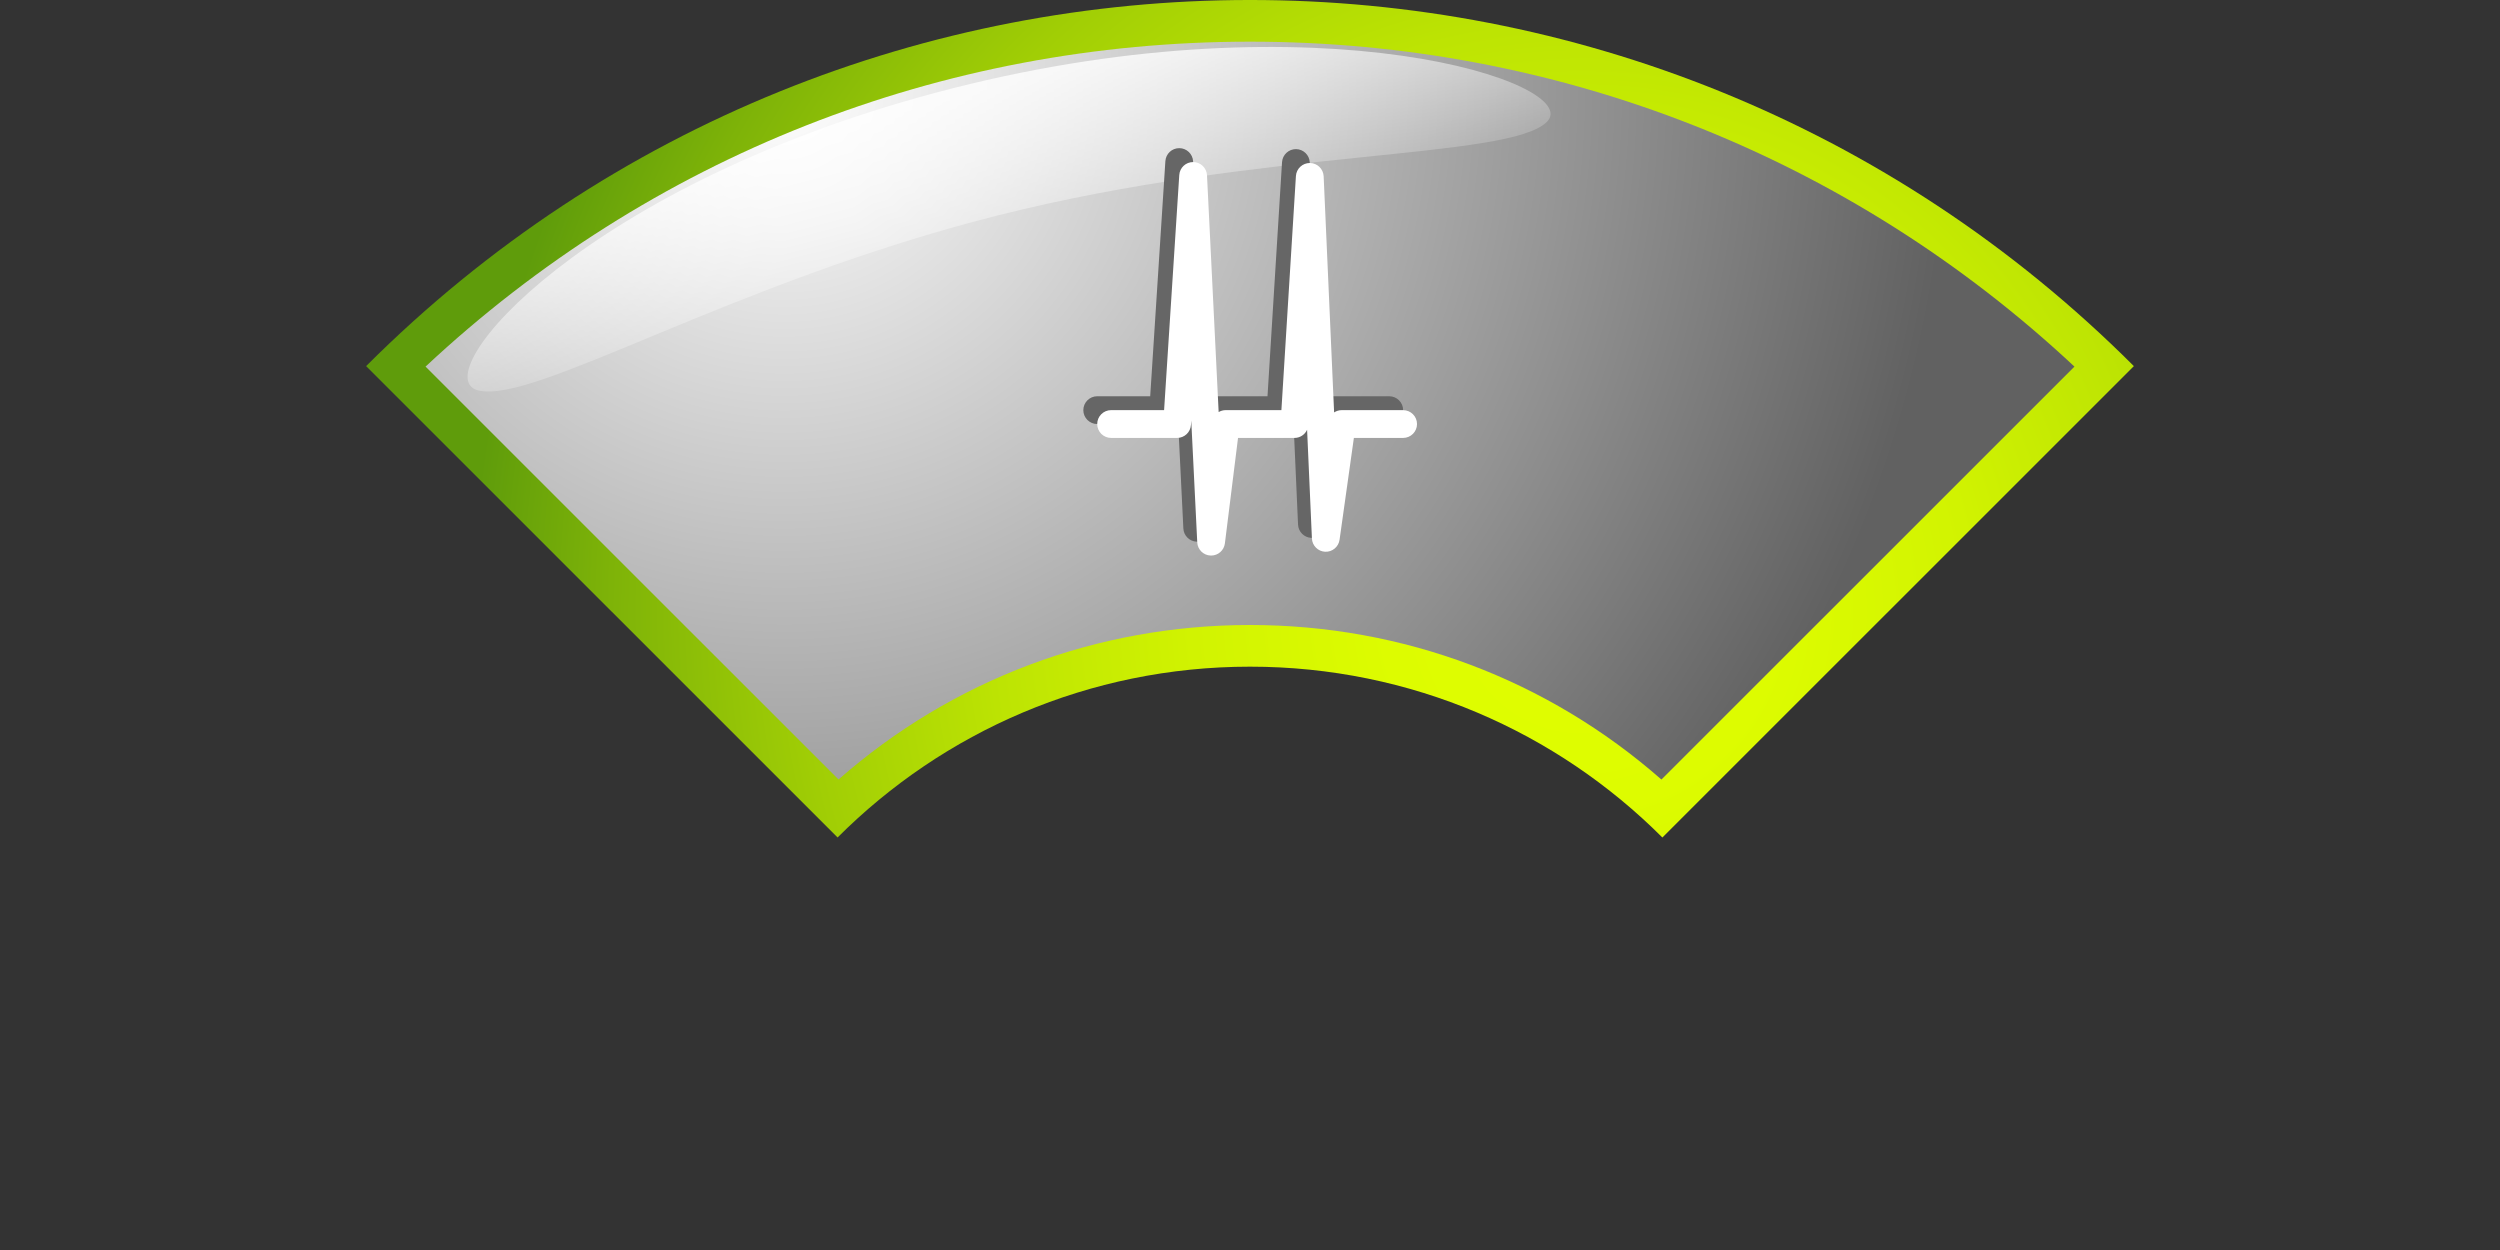 <?xml version="1.0" encoding="UTF-8" standalone="no"?>
<!-- Created with Inkscape (http://www.inkscape.org/) -->
<svg
   xmlns:dc="http://purl.org/dc/elements/1.1/"
   xmlns:cc="http://creativecommons.org/ns#"
   xmlns:rdf="http://www.w3.org/1999/02/22-rdf-syntax-ns#"
   xmlns:svg="http://www.w3.org/2000/svg"
   xmlns="http://www.w3.org/2000/svg"
   xmlns:xlink="http://www.w3.org/1999/xlink"
   xmlns:sodipodi="http://sodipodi.sourceforge.net/DTD/sodipodi-0.dtd"
   xmlns:inkscape="http://www.inkscape.org/namespaces/inkscape"
   version="1.0"
   width="180"
   height="90"
   viewBox="-26.361 0 180 90"
   id="svg4274"
   xml:space="preserve"
   sodipodi:version="0.32"
   inkscape:version="0.46"
   sodipodi:docname="navigation_button_up_hover_ico.svg"
   inkscape:output_extension="org.inkscape.output.svg.inkscape"><rect x="-26.361" y="0" width="180" height="90" fill="#333333" stroke="none"/><sodipodi:namedview
   inkscape:window-height="701"
   inkscape:window-width="640"
   inkscape:pageshadow="2"
   inkscape:pageopacity="0.0"
   guidetolerance="10.0"
   gridtolerance="10.0"
   objecttolerance="10.0"
   borderopacity="1.0"
   bordercolor="#666666"
   pagecolor="#ffffff"
   id="base"
   showgrid="false"
   inkscape:zoom="3.0166667"
   inkscape:cx="90"
   inkscape:cy="45"
   inkscape:window-x="1024"
   inkscape:window-y="326"
   inkscape:current-layer="svg4274" />
<defs
   id="defs4276"><linearGradient
     id="linearGradient6692"><stop
       id="stop6694"
       style="stop-color:#ffffff;stop-opacity:1"
       offset="0" /><stop
       id="stop6696"
       style="stop-color:#ffffff;stop-opacity:0"
       offset="1" /></linearGradient><linearGradient
     x1="41.926"
     y1="7.127"
     x2="46.236"
     y2="23.702"
     id="linearGradient6698"
     xlink:href="#linearGradient6692"
     gradientUnits="userSpaceOnUse" /></defs>
<g
   id="g4511">
	<radialGradient
   cx="87.503"
   cy="43.969"
   r="79.883"
   id="SVGID_1_"
   gradientUnits="userSpaceOnUse">
		<stop
   id="stop4514"
   style="stop-color:#e1ff00;stop-opacity:1"
   offset="0" />
		<stop
   id="stop4516"
   style="stop-color:#ddfc00;stop-opacity:1"
   offset="0.177" />
		<stop
   id="stop4518"
   style="stop-color:#d1f301;stop-opacity:1"
   offset="0.352" />
		<stop
   id="stop4520"
   style="stop-color:#bde403;stop-opacity:1"
   offset="0.527" />
		<stop
   id="stop4522"
   style="stop-color:#a1ce05;stop-opacity:1"
   offset="0.702" />
		<stop
   id="stop4524"
   style="stop-color:#7eb308;stop-opacity:1"
   offset="0.875" />
		<stop
   id="stop4526"
   style="stop-color:#5f9c0b;stop-opacity:1"
   offset="1" />
	</radialGradient>
	<path
   d="M 33.945,60.298 C 41.542,52.696 52.04,48 63.639,48 C 75.233,48 85.732,52.696 93.33,60.3 C 93.33,60.3 93.33,60.3 93.33,60.301 L 127.277,26.361 C 92.129,-8.787 35.148,-8.787 0,26.36 L 33.945,60.298 L 33.945,60.298 z"
   id="path4528"
   style="fill:url(#SVGID_1_)" />
	<radialGradient
   cx="30.111"
   cy="6.443"
   r="83.96"
   id="SVGID_2_"
   gradientUnits="userSpaceOnUse">
		<stop
   id="stop4531"
   style="stop-color:#ffffff;stop-opacity:1"
   offset="0" />
		<stop
   id="stop4533"
   style="stop-color:#616161;stop-opacity:1"
   offset="1" />
	</radialGradient>
	<path
   d="M 93.261,56.127 C 85.062,48.929 74.655,45 63.639,45 C 52.621,45 42.212,48.93 34.012,56.123 L 4.278,26.396 C 20.442,11.286 41.405,3 63.639,3 C 85.873,3 106.835,11.286 123,26.396 L 93.261,56.127 L 93.261,56.127 z"
   id="path4535"
   style="fill:url(#SVGID_2_)" />
</g>
<path
   d="M 85.024,8.765 C 82.32,11.504 64.649,10.669 45.445,15.519 C 26.237,20.371 12.103,29.109 8.077,28.111 C 4.05,27.11 15.792,13.072 42.249,6.352 C 68.7,-0.363 87.729,6.021 85.024,8.765 z"
   id="path4537"
   style="opacity:0.8;fill:url(#linearGradient6698);fill-opacity:1" />
<g
   transform="translate(-10.974,10.667)"
   id="g3019">
				<g
   id="g3021">
					<path
   d="M 70.776,28.334 C 70.257,28.314 69.839,27.902 69.815,27.384 L 69.815,27.384 L 69.383,18.61 L 69.362,18.927 C 69.329,19.453 68.893,19.863 68.364,19.863 L 68.364,19.863 L 63.613,19.863 C 63.062,19.863 62.613,19.416 62.613,18.863 L 62.613,18.863 C 62.613,18.311 63.062,17.863 63.613,17.863 L 63.613,17.863 L 67.428,17.863 L 68.52,0.936 C 68.554,0.405 68.994,-0.004 69.525,0 L 69.525,0 C 70.056,0.004 70.49,0.422 70.517,0.951 L 70.517,0.951 L 71.356,18.004 C 71.506,17.914 71.682,17.863 71.869,17.863 L 71.869,17.863 L 75.873,17.863 L 76.92,1.006 C 76.953,0.478 77.396,0.064 77.926,0.07 L 77.926,0.07 C 78.457,0.074 78.891,0.494 78.916,1.025 L 78.916,1.025 L 79.669,18.029 C 79.829,17.923 80.02,17.863 80.222,17.863 L 80.222,17.863 L 84.638,17.863 C 85.19,17.863 85.638,18.311 85.638,18.863 L 85.638,18.863 C 85.638,19.416 85.19,19.863 84.638,19.863 L 84.638,19.863 L 81.093,19.863 L 80.06,27.198 C 79.988,27.709 79.538,28.083 79.023,28.059 L 79.023,28.059 C 78.506,28.034 78.095,27.618 78.072,27.104 L 78.072,27.104 L 77.725,19.273 C 77.568,19.622 77.218,19.863 76.813,19.863 L 76.813,19.863 L 72.751,19.863 L 71.807,27.458 C 71.742,27.96 71.315,28.335 70.812,28.335 L 70.812,28.335 C 70.8,28.335 70.788,28.334 70.776,28.334 L 70.776,28.334 z"
   id="path3023"
   style="fill:#666666" />
				</g>
				<g
   id="g3025">
					<path
   d="M 71.776,29.332 C 71.257,29.314 70.84,28.9 70.815,28.384 L 70.815,28.384 L 70.383,19.609 L 70.362,19.928 C 70.329,20.453 69.893,20.864 69.364,20.864 L 69.364,20.864 L 64.614,20.864 C 64.061,20.864 63.612,20.416 63.612,19.864 L 63.612,19.864 C 63.612,19.31 64.061,18.862 64.614,18.862 L 64.614,18.862 L 68.428,18.862 L 69.52,1.937 C 69.553,1.406 69.994,0.997 70.525,1.001 L 70.525,1.001 C 71.056,1.005 71.49,1.42 71.517,1.952 L 71.517,1.952 L 72.356,19.003 C 72.507,18.913 72.683,18.862 72.869,18.862 L 72.869,18.862 L 76.874,18.862 L 77.919,2.007 C 77.952,1.476 78.396,1.065 78.927,1.069 L 78.927,1.069 C 79.456,1.073 79.892,1.495 79.916,2.026 L 79.916,2.026 L 80.669,19.028 C 80.829,18.923 81.019,18.862 81.222,18.862 L 81.222,18.862 L 85.638,18.864 C 86.19,18.864 86.638,19.31 86.638,19.864 L 86.638,19.864 C 86.638,20.416 86.19,20.864 85.638,20.864 L 85.638,20.864 L 82.092,20.864 L 81.061,28.199 C 80.989,28.709 80.537,29.084 80.022,29.059 L 80.022,29.059 C 79.507,29.034 79.094,28.618 79.071,28.104 L 79.071,28.104 L 78.724,20.276 C 78.566,20.625 78.216,20.864 77.814,20.864 L 77.814,20.864 L 73.751,20.862 L 72.805,28.458 C 72.743,28.959 72.317,29.334 71.816,29.333 L 71.816,29.333 C 71.803,29.333 71.79,29.333 71.776,29.332 L 71.776,29.332 z"
   id="path3027"
   style="fill:#ffffff" />
				</g>
			</g></svg>
